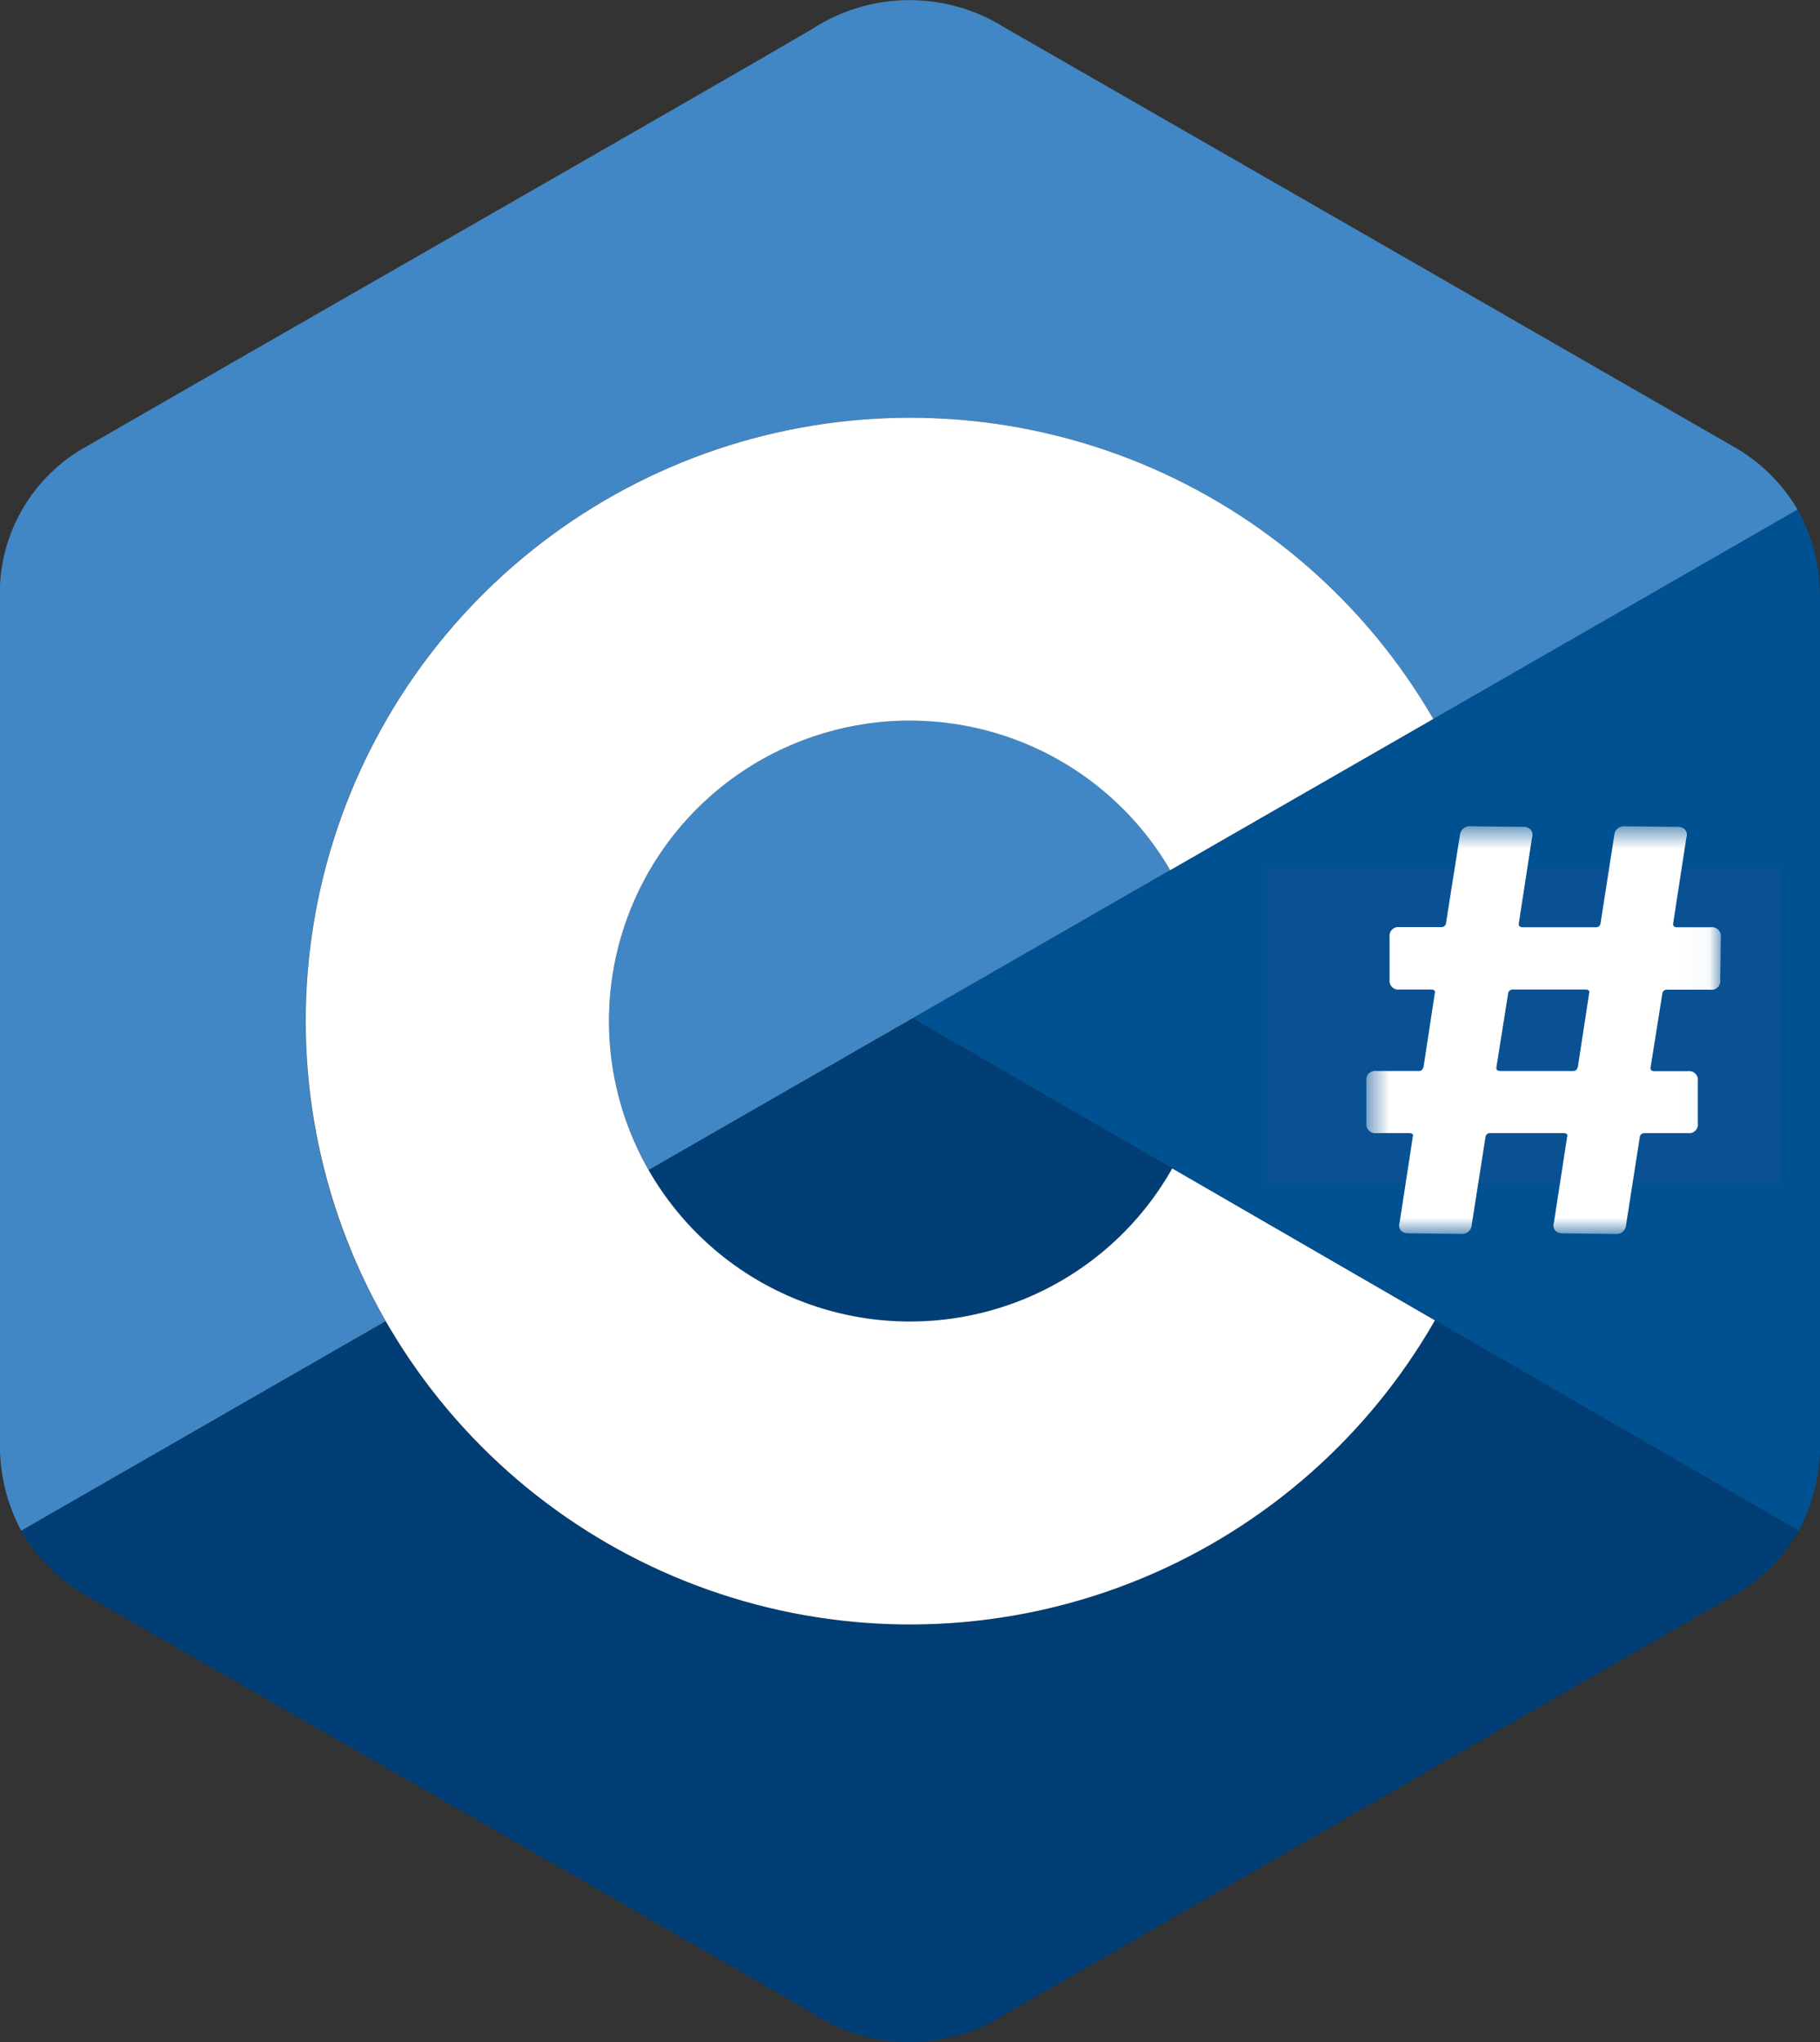 <svg width="74" height="83" viewBox="0 0 74 83" fill="none" xmlns="http://www.w3.org/2000/svg">
<rect x="0" y="0" width="74" height="83" fill="#333333" stroke="none"/>
<g id="c-sharp 1" clip-path="url(#clip0_3179_760)">
<g id="Group 103722">
<path id="Path 63913" fill-rule="evenodd" clip-rule="evenodd" d="M36.999 29.289C34.855 29.288 32.749 29.85 30.892 30.917C29.034 31.984 27.49 33.52 26.414 35.37C25.338 37.22 24.769 39.32 24.762 41.459C24.755 43.598 25.311 45.701 26.375 47.558L47.582 35.367C46.507 33.516 44.964 31.98 43.106 30.912C41.249 29.844 39.143 29.282 36.999 29.282" fill="#4187C5"/>
<path id="Path 63914" fill-rule="evenodd" clip-rule="evenodd" d="M12.424 41.5C12.424 36.102 14.208 30.855 17.5 26.572C20.793 22.289 25.409 19.21 30.633 17.812C35.858 16.413 41.398 16.774 46.397 18.838C51.395 20.902 55.571 24.554 58.278 29.227L73.09 20.716C72.448 19.624 71.523 18.724 70.412 18.112C60.562 12.444 50.709 6.781 40.853 1.123C39.673 0.379 38.304 -0.008 36.909 0.005C35.514 0.019 34.153 0.434 32.988 1.2C29.067 3.503 9.434 14.727 3.584 18.109C2.455 18.716 1.52 19.628 0.886 20.741C0.252 21.853 -0.056 23.121 -0.002 24.4C-0.002 35.8 -0.002 47.2 -0.002 58.601C-0.028 59.86 0.269 61.106 0.863 62.218L15.679 53.705C13.54 49.992 12.417 45.783 12.424 41.5Z" fill="#4187C5"/>
<path id="Path 63915" d="M26.371 47.559C27.445 49.434 28.997 50.991 30.87 52.072C32.744 53.153 34.871 53.719 37.035 53.712C39.198 53.704 41.322 53.124 43.188 52.031C45.054 50.938 46.596 49.37 47.657 47.488L37.107 41.393L26.371 47.559Z" fill="#003E75"/>
<path id="Path 63916" d="M36.998 66.026C32.672 66.028 28.423 64.889 24.679 62.726C20.936 60.562 17.831 57.451 15.679 53.706L0.863 62.219C1.505 63.343 2.446 64.269 3.581 64.893C9.433 68.275 29.066 79.491 32.986 81.807C34.151 82.573 35.513 82.988 36.908 83.001C38.303 83.015 39.673 82.627 40.853 81.884C50.701 76.21 60.556 70.545 70.417 64.89C71.553 64.265 72.493 63.34 73.135 62.216L58.347 53.664C56.198 57.42 53.092 60.542 49.343 62.713C45.595 64.884 41.337 66.027 37.003 66.026" fill="#003E75"/>
<path id="Path 63920" d="M47.664 47.489C46.341 49.836 44.278 51.681 41.795 52.737C39.312 53.792 36.549 54 33.936 53.326C31.323 52.652 29.007 51.135 27.348 49.011C25.688 46.888 24.779 44.276 24.761 41.583C24.743 38.889 25.618 36.266 27.249 34.12C28.88 31.975 31.176 30.428 33.78 29.719C36.383 29.011 39.149 29.182 41.645 30.204C44.142 31.227 46.23 33.045 47.584 35.374L58.28 29.229C55.57 24.551 51.388 20.898 46.384 18.835C41.38 16.773 35.834 16.418 30.606 17.824C25.379 19.231 20.763 22.321 17.476 26.614C14.19 30.908 12.416 36.164 12.43 41.567C12.444 46.97 14.246 52.217 17.555 56.493C20.864 60.769 25.496 63.835 30.731 65.214C35.965 66.594 41.51 66.209 46.503 64.121C51.496 62.032 55.659 58.356 58.344 53.665L47.664 47.489Z" fill="white"/>
<g id="Group 103719">
<path id="Path 63917" d="M73.996 24.402C74.025 23.115 73.713 21.842 73.093 20.713L37.113 41.387L73.136 62.212C73.729 61.1 74.027 59.854 74.001 58.595C74.001 58.595 74.001 35.8 74.001 24.399M61.749 42.874H58.934V45.683H56.12V42.874H53.305V40.065H56.12V37.26H58.934V40.069H61.749V42.874ZM72.02 42.874H69.204V45.683H66.388V42.874H63.578V40.065H66.393V37.26H69.204V40.069H72.019L72.02 42.874Z" fill="#005192"/>
<path id="Rectangle 43803" d="M72.393 35.291H51.496V48.124H72.393V35.291Z" fill="#095192"/>
</g>
<g id="Group 103721">
<g id="Clip path group">
<mask id="mask0_3179_760" style="mask-type:luminance" maskUnits="userSpaceOnUse" x="55" y="33" width="15" height="18">
<g id="clip-path">
<path id="Rectangle 43804" d="M69.969 33.584H55.555V50.156H69.969V33.584Z" fill="white"/>
</g>
</mask>
<g mask="url(#mask0_3179_760)">
<g id="Group 103720">
<path id="Path 63921" d="M69.541 40.227H67.772C67.733 40.226 67.694 40.238 67.662 40.261C67.629 40.284 67.606 40.317 67.594 40.355L67.112 43.385C67.096 43.486 67.145 43.538 67.272 43.538H68.624C68.68 43.53 68.736 43.535 68.79 43.552C68.843 43.57 68.891 43.6 68.931 43.639C68.971 43.679 69 43.727 69.018 43.78C69.036 43.833 69.041 43.89 69.033 43.945V45.651C69.041 45.706 69.036 45.762 69.018 45.816C69 45.869 68.971 45.917 68.931 45.956C68.891 45.996 68.843 46.026 68.79 46.043C68.736 46.061 68.68 46.066 68.624 46.058H66.856C66.816 46.057 66.778 46.069 66.745 46.092C66.713 46.115 66.689 46.148 66.678 46.186L66.117 49.775C66.115 49.829 66.103 49.882 66.08 49.931C66.057 49.981 66.024 50.025 65.983 50.06C65.943 50.096 65.895 50.123 65.843 50.14C65.791 50.156 65.737 50.162 65.683 50.157L63.54 50.131C63.484 50.135 63.427 50.127 63.375 50.108C63.322 50.088 63.274 50.057 63.235 50.017C63.199 49.972 63.175 49.92 63.166 49.864C63.157 49.807 63.162 49.75 63.181 49.696L63.718 46.209C63.753 46.107 63.699 46.056 63.558 46.056H60.582C60.542 46.055 60.504 46.067 60.471 46.09C60.439 46.113 60.415 46.147 60.404 46.185L59.841 49.773C59.84 49.827 59.828 49.881 59.805 49.93C59.782 49.979 59.749 50.023 59.708 50.059C59.667 50.095 59.62 50.122 59.568 50.138C59.516 50.155 59.461 50.16 59.407 50.155L57.265 50.129C57.208 50.133 57.152 50.125 57.099 50.106C57.047 50.086 56.999 50.055 56.959 50.015C56.924 49.971 56.9 49.918 56.891 49.862C56.882 49.806 56.888 49.748 56.908 49.694L57.443 46.207C57.477 46.106 57.425 46.055 57.282 46.055H55.964C55.909 46.063 55.853 46.058 55.8 46.04C55.747 46.023 55.699 45.993 55.659 45.954C55.619 45.915 55.59 45.867 55.572 45.814C55.554 45.762 55.548 45.706 55.556 45.651V43.945C55.546 43.889 55.55 43.832 55.567 43.778C55.584 43.724 55.614 43.674 55.654 43.634C55.694 43.593 55.742 43.562 55.797 43.544C55.85 43.526 55.908 43.521 55.964 43.53H57.7C57.784 43.53 57.845 43.478 57.879 43.377L58.337 40.381C58.371 40.274 58.32 40.22 58.184 40.22H56.908C56.852 40.228 56.796 40.224 56.742 40.206C56.689 40.188 56.641 40.158 56.601 40.119C56.562 40.079 56.532 40.031 56.514 39.978C56.496 39.925 56.491 39.868 56.499 39.813V38.09C56.491 38.035 56.496 37.978 56.514 37.925C56.532 37.872 56.562 37.824 56.601 37.784C56.641 37.745 56.689 37.715 56.742 37.697C56.796 37.68 56.852 37.675 56.908 37.683H58.61C58.65 37.684 58.689 37.672 58.721 37.648C58.753 37.625 58.777 37.592 58.788 37.554L59.357 33.964C59.359 33.91 59.372 33.857 59.395 33.808C59.418 33.759 59.451 33.715 59.491 33.68C59.532 33.644 59.58 33.617 59.631 33.601C59.683 33.584 59.737 33.579 59.791 33.584L61.933 33.608C61.989 33.604 62.046 33.612 62.099 33.632C62.152 33.652 62.2 33.683 62.24 33.724C62.275 33.768 62.298 33.821 62.307 33.877C62.316 33.934 62.31 33.991 62.291 34.044L61.754 37.529C61.738 37.63 61.788 37.689 61.915 37.689H64.894C64.933 37.69 64.972 37.678 65.004 37.655C65.037 37.632 65.06 37.599 65.072 37.561L65.633 33.964C65.634 33.91 65.647 33.857 65.67 33.808C65.693 33.759 65.726 33.715 65.767 33.68C65.808 33.644 65.855 33.617 65.907 33.601C65.959 33.584 66.013 33.579 66.067 33.584L68.208 33.608C68.264 33.604 68.321 33.612 68.374 33.632C68.427 33.652 68.475 33.683 68.515 33.724C68.55 33.768 68.573 33.821 68.582 33.877C68.591 33.934 68.586 33.991 68.567 34.044L68.03 37.529C68.012 37.63 68.063 37.689 68.182 37.689H69.56C69.615 37.681 69.672 37.687 69.725 37.704C69.778 37.722 69.826 37.752 69.866 37.791C69.905 37.831 69.935 37.879 69.953 37.932C69.971 37.985 69.976 38.041 69.968 38.097L69.944 39.821C69.952 39.876 69.947 39.933 69.93 39.986C69.912 40.039 69.882 40.087 69.842 40.127C69.803 40.167 69.754 40.196 69.701 40.214C69.648 40.232 69.591 40.236 69.536 40.228M64.152 43.385L64.612 40.381C64.646 40.278 64.594 40.22 64.451 40.22H61.503C61.464 40.219 61.425 40.231 61.392 40.255C61.36 40.278 61.337 40.311 61.325 40.349L60.843 43.379C60.827 43.48 60.877 43.531 61.004 43.531H63.974C64.059 43.531 64.119 43.48 64.152 43.379" fill="white"/>
</g>
</g>
</g>
</g>
</g>
</g>
<defs>
<clipPath id="clip0_3179_760">
<rect width="74" height="83" fill="white"/>
</clipPath>
</defs>
</svg>
